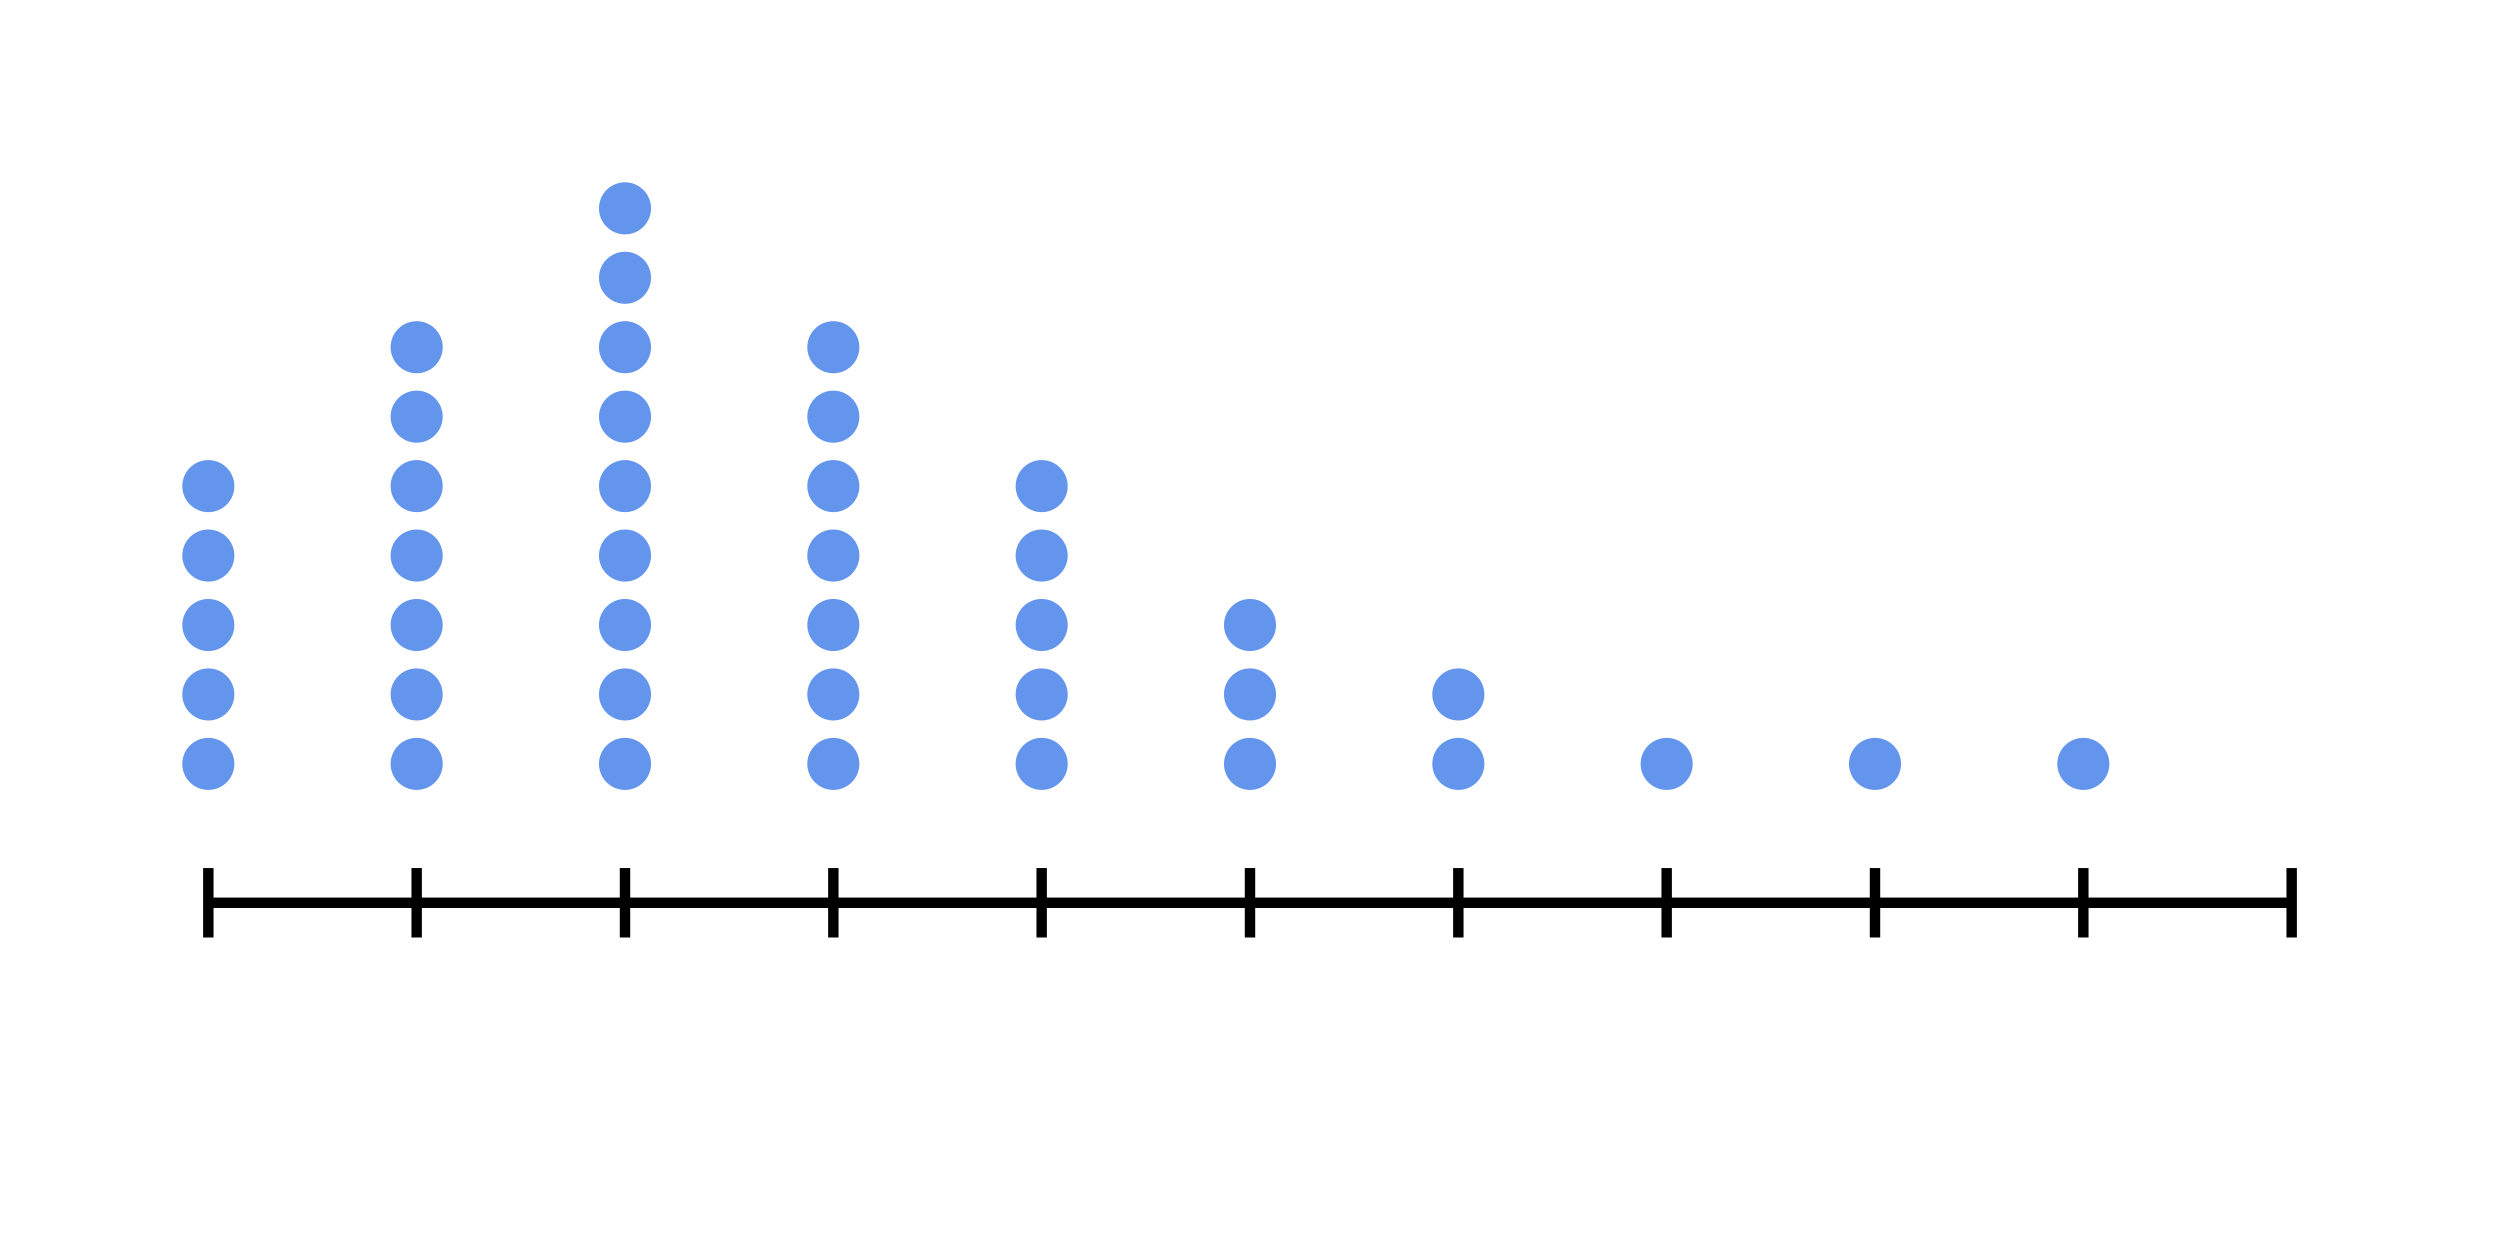<svg xmlns="http://www.w3.org/2000/svg" width="480" height="240" viewBox="0 0 480 240"><path fill="none" stroke="#000" d="M40 173.333h400M40 166.667V180M80 166.667V180M120 166.667V180M160 166.667V180M200 166.667V180M240 166.667V180M280 166.667V180M320 166.667V180M360 166.667V180M400 166.667V180M440 166.667V180" stroke-width="2"/><ellipse cx="40" cy="146.667" rx="4" ry="4" fill="#6495ed" stroke="#6495ed" stroke-width="2" stroke-dasharray="0"/><ellipse cx="40" cy="133.333" rx="4" ry="4" fill="#6495ed" stroke="#6495ed" stroke-width="2" stroke-dasharray="0"/><ellipse cx="40" cy="120" rx="4" ry="4" fill="#6495ed" stroke="#6495ed" stroke-width="2" stroke-dasharray="0"/><ellipse cx="40" cy="106.667" rx="4" ry="4" fill="#6495ed" stroke="#6495ed" stroke-width="2" stroke-dasharray="0"/><ellipse cx="40" cy="93.333" rx="4" ry="4" fill="#6495ed" stroke="#6495ed" stroke-width="2" stroke-dasharray="0"/><ellipse cx="80" cy="146.667" rx="4" ry="4" fill="#6495ed" stroke="#6495ed" stroke-width="2" stroke-dasharray="0"/><ellipse cx="80" cy="133.333" rx="4" ry="4" fill="#6495ed" stroke="#6495ed" stroke-width="2" stroke-dasharray="0"/><ellipse cx="80" cy="120" rx="4" ry="4" fill="#6495ed" stroke="#6495ed" stroke-width="2" stroke-dasharray="0"/><ellipse cx="80" cy="106.667" rx="4" ry="4" fill="#6495ed" stroke="#6495ed" stroke-width="2" stroke-dasharray="0"/><ellipse cx="80" cy="93.333" rx="4" ry="4" fill="#6495ed" stroke="#6495ed" stroke-width="2" stroke-dasharray="0"/><ellipse cx="80" cy="80" rx="4" ry="4" fill="#6495ed" stroke="#6495ed" stroke-width="2" stroke-dasharray="0"/><ellipse cx="80" cy="66.667" rx="4" ry="4" fill="#6495ed" stroke="#6495ed" stroke-width="2" stroke-dasharray="0"/><ellipse cx="120" cy="146.667" rx="4" ry="4" fill="#6495ed" stroke="#6495ed" stroke-width="2" stroke-dasharray="0"/><ellipse cx="120" cy="133.333" rx="4" ry="4" fill="#6495ed" stroke="#6495ed" stroke-width="2" stroke-dasharray="0"/><ellipse cx="120" cy="120" rx="4" ry="4" fill="#6495ed" stroke="#6495ed" stroke-width="2" stroke-dasharray="0"/><ellipse cx="120" cy="106.667" rx="4" ry="4" fill="#6495ed" stroke="#6495ed" stroke-width="2" stroke-dasharray="0"/><ellipse cx="120" cy="93.333" rx="4" ry="4" fill="#6495ed" stroke="#6495ed" stroke-width="2" stroke-dasharray="0"/><ellipse cx="120" cy="80" rx="4" ry="4" fill="#6495ed" stroke="#6495ed" stroke-width="2" stroke-dasharray="0"/><ellipse cx="120" cy="66.667" rx="4" ry="4" fill="#6495ed" stroke="#6495ed" stroke-width="2" stroke-dasharray="0"/><ellipse cx="120" cy="53.333" rx="4" ry="4" fill="#6495ed" stroke="#6495ed" stroke-width="2" stroke-dasharray="0"/><ellipse cx="120" cy="40" rx="4" ry="4" fill="#6495ed" stroke="#6495ed" stroke-width="2" stroke-dasharray="0"/><ellipse cx="160" cy="146.667" rx="4" ry="4" fill="#6495ed" stroke="#6495ed" stroke-width="2" stroke-dasharray="0"/><ellipse cx="160" cy="133.333" rx="4" ry="4" fill="#6495ed" stroke="#6495ed" stroke-width="2" stroke-dasharray="0"/><ellipse cx="160" cy="120" rx="4" ry="4" fill="#6495ed" stroke="#6495ed" stroke-width="2" stroke-dasharray="0"/><ellipse cx="160" cy="106.667" rx="4" ry="4" fill="#6495ed" stroke="#6495ed" stroke-width="2" stroke-dasharray="0"/><ellipse cx="160" cy="93.333" rx="4" ry="4" fill="#6495ed" stroke="#6495ed" stroke-width="2" stroke-dasharray="0"/><ellipse cx="160" cy="80" rx="4" ry="4" fill="#6495ed" stroke="#6495ed" stroke-width="2" stroke-dasharray="0"/><ellipse cx="160" cy="66.667" rx="4" ry="4" fill="#6495ed" stroke="#6495ed" stroke-width="2" stroke-dasharray="0"/><ellipse cx="200" cy="146.667" rx="4" ry="4" fill="#6495ed" stroke="#6495ed" stroke-width="2" stroke-dasharray="0"/><ellipse cx="200" cy="133.333" rx="4" ry="4" fill="#6495ed" stroke="#6495ed" stroke-width="2" stroke-dasharray="0"/><ellipse cx="200" cy="120" rx="4" ry="4" fill="#6495ed" stroke="#6495ed" stroke-width="2" stroke-dasharray="0"/><ellipse cx="200" cy="106.667" rx="4" ry="4" fill="#6495ed" stroke="#6495ed" stroke-width="2" stroke-dasharray="0"/><ellipse cx="200" cy="93.333" rx="4" ry="4" fill="#6495ed" stroke="#6495ed" stroke-width="2" stroke-dasharray="0"/><ellipse cx="240" cy="146.667" rx="4" ry="4" fill="#6495ed" stroke="#6495ed" stroke-width="2" stroke-dasharray="0"/><ellipse cx="240" cy="133.333" rx="4" ry="4" fill="#6495ed" stroke="#6495ed" stroke-width="2" stroke-dasharray="0"/><ellipse cx="240" cy="120" rx="4" ry="4" fill="#6495ed" stroke="#6495ed" stroke-width="2" stroke-dasharray="0"/><ellipse cx="280" cy="146.667" rx="4" ry="4" fill="#6495ed" stroke="#6495ed" stroke-width="2" stroke-dasharray="0"/><ellipse cx="280" cy="133.333" rx="4" ry="4" fill="#6495ed" stroke="#6495ed" stroke-width="2" stroke-dasharray="0"/><ellipse cx="320" cy="146.667" rx="4" ry="4" fill="#6495ed" stroke="#6495ed" stroke-width="2" stroke-dasharray="0"/><ellipse cx="360" cy="146.667" rx="4" ry="4" fill="#6495ed" stroke="#6495ed" stroke-width="2" stroke-dasharray="0"/><ellipse cx="400" cy="146.667" rx="4" ry="4" fill="#6495ed" stroke="#6495ed" stroke-width="2" stroke-dasharray="0"/></svg>
